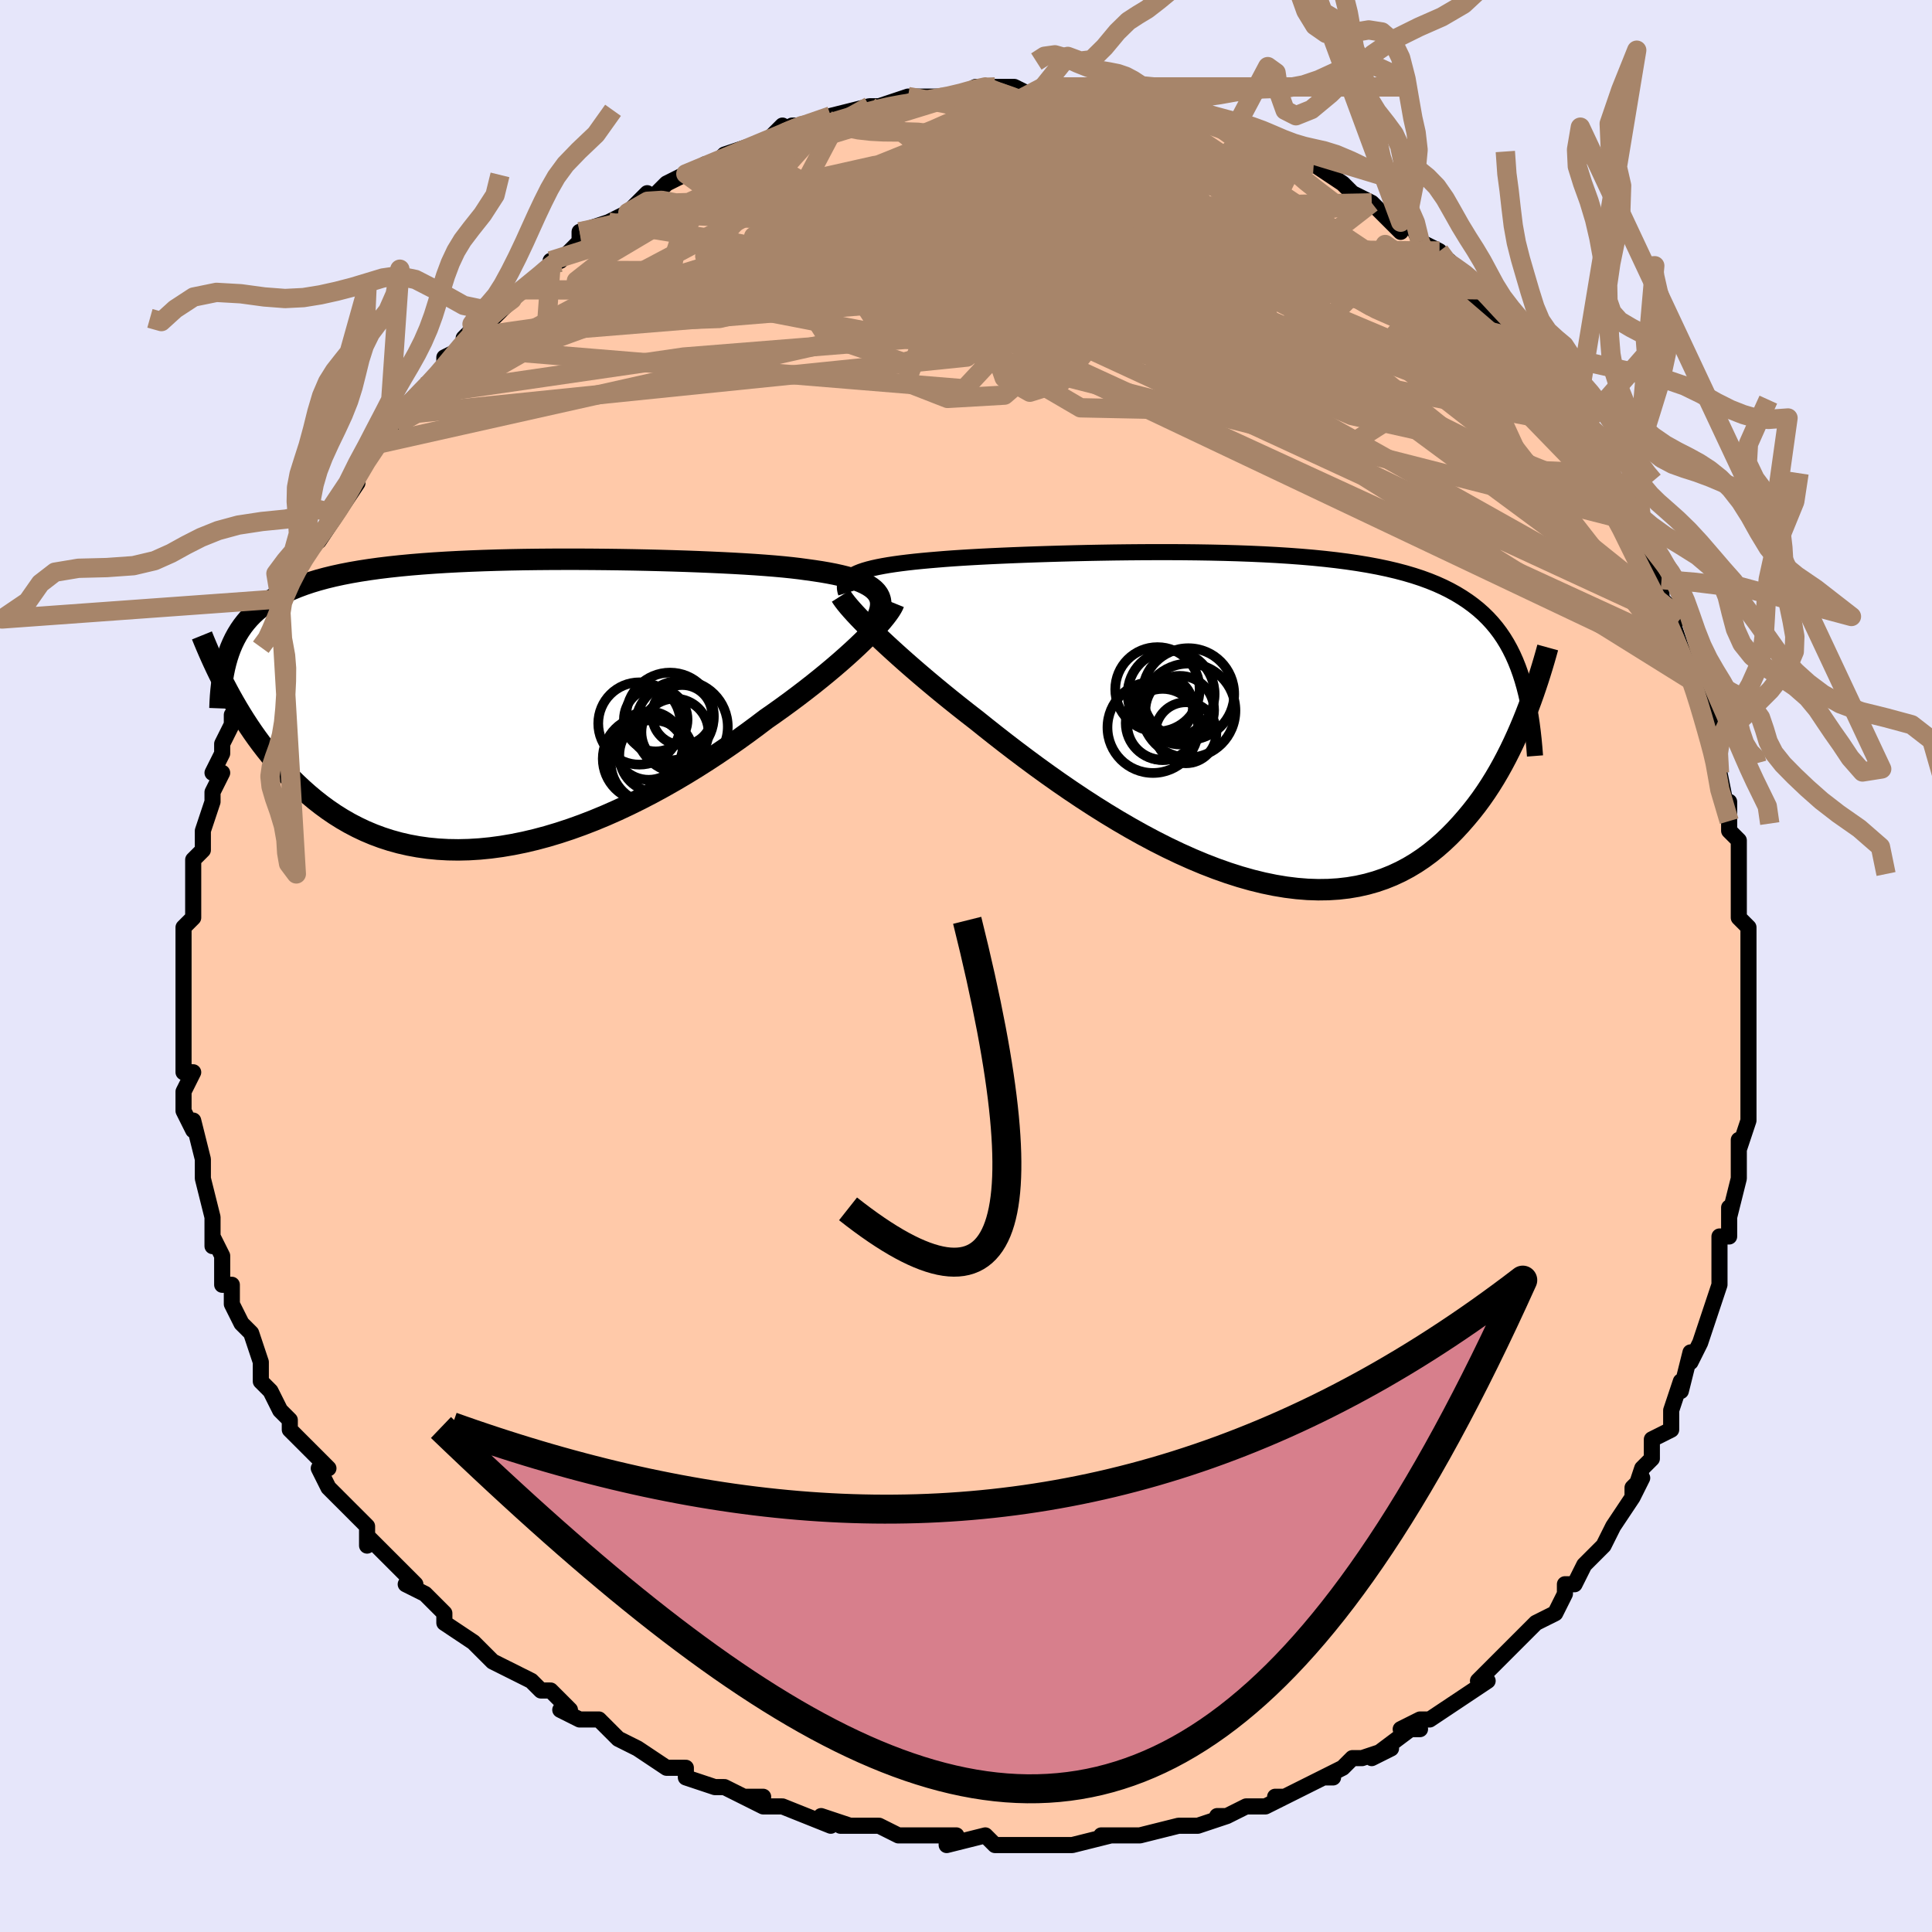 <svg viewBox="-100 -100 200 200" xmlns="http://www.w3.org/2000/svg" width="400" height="400" id="face-svg"><defs><clipPath id="leftEyeClipPath"><polyline points="39.105,-11.328,38.922,-11.58,38.691,-11.818,38.415,-12.042,38.092,-12.253,37.723,-12.453,37.309,-12.64,36.851,-12.817,36.348,-12.983,35.803,-13.14,35.215,-13.286,34.585,-13.425,33.915,-13.554,33.206,-13.676,32.458,-13.79,31.673,-13.898,30.948,-13.997,30.158,-14.09,29.305,-14.178,28.391,-14.261,27.418,-14.339,26.389,-14.413,25.307,-14.482,24.175,-14.547,22.997,-14.607,21.776,-14.663,20.516,-14.715,19.221,-14.763,17.895,-14.806,16.542,-14.844,15.166,-14.878,13.771,-14.907,12.361,-14.931,10.94,-14.949,9.513,-14.962,8.082,-14.97,6.653,-14.971,5.228,-14.966,3.811,-14.954,2.406,-14.936,1.016,-14.91,-0.356,-14.876,-1.707,-14.834,-3.034,-14.784,-4.335,-14.726,-5.608,-14.658,-6.849,-14.581,-8.058,-14.494,-9.232,-14.397,-10.37,-14.289,-11.471,-14.171,-12.534,-14.042,-13.557,-13.901,-14.541,-13.749,-15.484,-13.586,-16.388,-13.41,-17.251,-13.222,-18.074,-13.022,-18.858,-12.809,-19.604,-12.584,-20.313,-12.346,-20.985,-12.096,-21.622,-11.833,-22.227,-11.557,-22.8,-11.27,-23.345,-10.97,-23.86,-10.657,-24.346,-10.329,-24.802,-9.988,-25.23,-9.633,-25.63,-9.263,-26.003,-8.878,-26.349,-8.479,-26.671,-8.066,-26.968,-7.638,-27.241,-7.196,-27.491,-6.739,-27.719,-6.267,-27.926,-5.781,-28.112,-5.281,-28.242,-1.376,-27.912,-0.768,-27.568,-0.157,-27.21,0.457,-26.837,1.074,-26.45,1.692,-26.047,2.311,-25.629,2.928,-25.194,3.544,-24.742,4.156,-24.273,4.764,-23.787,5.367,-23.283,5.963,-22.76,6.55,-22.219,7.129,-21.659,7.701,-21.078,8.269,-20.477,8.831,-19.854,9.383,-19.208,9.924,-18.538,10.45,-17.844,10.959,-17.125,11.449,-16.38,11.917,-15.609,12.361,-14.812,12.778,-13.989,13.167,-13.139,13.525,-12.262,13.851,-11.36,14.143,-10.431,14.399,-9.477,14.618,-8.498,14.798,-7.495,14.939,-6.468,15.039,-5.419,15.098,-4.347,15.115,-3.256,15.089,-2.145,15.021,-1.016,14.91,0.129,14.756,1.289,14.559,2.463,14.321,3.648,14.041,4.843,13.721,6.045,13.361,7.254,12.963,8.466,12.528,9.68,12.058,10.894,11.554,12.105,11.019,13.31,10.454,14.509,9.862,15.698,9.245,16.875,8.605,18.038,7.945,19.185,7.268,20.313,6.576,21.42,5.873,22.503,5.161,23.562,4.443,24.593,3.723,25.594,3.002,26.565,2.285,27.503,1.574,28.374,0.966,29.224,0.358,30.053,-0.248,30.86,-0.852,31.644,-1.452,32.403,-2.046,33.137,-2.634,33.844,-3.213,34.523,-3.783,35.173,-4.341,35.794,-4.888,36.383,-5.42,36.94,-5.937,37.463,-6.437,37.953,-6.92"></polyline></clipPath><clipPath id="rightEyeClipPath"><polyline points="-40.972,-14.878,-40.672,-15.021,-40.333,-15.157,-39.953,-15.286,-39.532,-15.409,-39.072,-15.525,-38.572,-15.635,-38.033,-15.74,-37.455,-15.84,-36.838,-15.934,-36.184,-16.024,-35.493,-16.109,-34.766,-16.191,-34.003,-16.268,-33.206,-16.341,-32.376,-16.411,-31.602,-16.475,-30.767,-16.536,-29.873,-16.595,-28.922,-16.652,-27.916,-16.708,-26.857,-16.761,-25.748,-16.812,-24.592,-16.861,-23.393,-16.908,-22.154,-16.952,-20.879,-16.993,-19.571,-17.031,-18.234,-17.066,-16.873,-17.097,-15.49,-17.123,-14.091,-17.146,-12.678,-17.163,-11.255,-17.175,-9.828,-17.181,-8.398,-17.181,-6.97,-17.174,-5.548,-17.159,-4.135,-17.136,-2.734,-17.105,-1.348,-17.065,0.02,-17.015,1.366,-16.955,2.689,-16.884,3.985,-16.802,5.253,-16.708,6.491,-16.602,7.696,-16.482,8.867,-16.349,10.003,-16.202,11.102,-16.041,12.164,-15.865,13.187,-15.674,14.172,-15.467,15.117,-15.244,16.023,-15.005,16.89,-14.749,17.719,-14.477,18.509,-14.187,19.262,-13.881,19.979,-13.557,20.661,-13.216,21.31,-12.858,21.926,-12.483,22.513,-12.091,23.072,-11.682,23.603,-11.256,24.105,-10.81,24.579,-10.345,25.026,-9.86,25.447,-9.356,25.842,-8.832,26.212,-8.288,26.558,-7.724,26.88,-7.14,27.181,-6.537,27.459,-5.913,27.717,-5.27,27.954,-4.607,28.173,-3.925,28.499,-0.351,28.204,0.381,27.894,1.116,27.571,1.853,27.232,2.591,26.877,3.328,26.506,4.063,26.118,4.795,25.713,5.522,25.29,6.241,24.848,6.953,24.387,7.655,23.906,8.346,23.406,9.023,22.885,9.686,22.343,10.338,21.78,10.983,21.195,11.617,20.585,12.236,19.951,12.837,19.29,13.417,18.603,13.973,17.887,14.5,17.143,14.997,16.37,15.461,15.568,15.888,14.736,16.277,13.874,16.625,12.982,16.93,12.06,17.19,11.109,17.404,10.129,17.569,9.121,17.685,8.085,17.751,7.023,17.766,5.934,17.73,4.821,17.641,3.685,17.501,2.527,17.309,1.348,17.065,0.151,16.771,-1.064,16.427,-2.293,16.035,-3.535,15.596,-4.788,15.112,-6.05,14.584,-7.318,14.015,-8.59,13.408,-9.864,12.764,-11.136,12.086,-12.405,11.378,-13.668,10.643,-14.922,9.884,-16.165,9.104,-17.393,8.307,-18.605,7.496,-19.797,6.676,-20.968,5.849,-22.114,5.021,-23.233,4.194,-24.324,3.372,-25.383,2.56,-26.408,1.76,-27.398,0.976,-28.352,0.211,-29.256,-0.49,-30.14,-1.186,-31.001,-1.875,-31.839,-2.555,-32.652,-3.226,-33.44,-3.885,-34.202,-4.532,-34.936,-5.165,-35.642,-5.782,-36.318,-6.383,-36.964,-6.966,-37.579,-7.53,-38.162,-8.073,-38.711,-8.595,-39.227,-9.094"></polyline></clipPath><filter id="fuzzy"><feTurbulence id="turbulence" baseFrequency="0.05" numOctaves="3" type="noise" result="noise"></feTurbulence><feDisplacementMap in="SourceGraphic" in2="noise" scale="2"></feDisplacementMap></filter><linearGradient id="rainbowGradient" x1="0%" y1="0%" x2="100%" y2="0%"><stop offset="0%" style="stop-color: rgb(44, 34, 43);  stop-opacity: 1"></stop><stop offset="50%" style="stop-color: rgb(220, 208, 186);  stop-opacity: 1"></stop><stop offset="100%" style="stop-color: rgb(185, 55, 55);  stop-opacity: 1"></stop></linearGradient></defs><title>That&#39;s an ugly face</title><desc>CREATED BY XUAN TANG, MORE INFO AT TXSTC55.GITHUB.IO</desc><rect x="-100" y="-100" width="100%" height="100%" opacity="1" fill="rgb(230, 230, 250)"></rect><polyline id="faceContour" points="81,0,81,1,81,1,81,3,81,7,81,8,81,10,81,9,81,13,81,12,81,16,80,19,80,18,80,18,80,19,80,22,79,26,79,25,79,28,78,28,78,31,78,31,78,31,78,33,77,36,77,36,76,39,75,41,75,40,74,44,74,44,74,43,73,46,73,48,71,49,71,51,70,52,69,55,70,53,69,54,69,55,67,58,66,60,66,60,64,62,64,62,63,64,62,64,62,65,61,67,59,68,59,68,57,70,56,71,56,71,55,72,53,74,54,74,51,76,51,76,51,76,48,78,47,78,45,79,47,79,46,79,42,82,44,81,41,82,40,82,39,83,37,84,38,84,37,84,33,86,32,86,33,86,31,87,29,87,27,88,26,88,27,88,24,89,23,89,22,89,22,89,18,90,16,90,17,90,14,90,15,90,11,91,11,91,11,91,7,91,6,91,5,91,7,91,3,91,2,90,-2,91,-2,90,-1,90,-4,90,-7,90,-9,89,-9,89,-11,89,-13,89,-12,89,-15,88,-15,88,-14,89,-19,87,-19,87,-21,87,-23,86,-21,86,-23,86,-25,85,-26,85,-29,84,-29,83,-30,83,-31,83,-34,81,-36,80,-36,80,-36,80,-36,80,-38,78,-40,78,-42,77,-41,77,-43,75,-44,75,-45,74,-45,74,-49,72,-51,70,-50,71,-51,70,-54,68,-54,67,-54,67,-56,65,-56,65,-58,64,-57,64,-59,62,-60,61,-62,59,-62,60,-62,58,-63,57,-63,57,-65,55,-66,54,-67,52,-66,52,-69,49,-69,49,-69,49,-70,48,-70,47,-71,46,-72,44,-73,43,-73,42,-73,41,-74,38,-75,37,-76,35,-76,35,-76,33,-77,33,-77,32,-77,30,-78,28,-78,29,-78,26,-78,26,-78,26,-79,22,-79,22,-79,20,-79,20,-80,16,-80,17,-81,15,-81,13,-80,11,-80,11,-81,11,-81,9,-81,6,-81,5,-81,3,-81,3,-81,2,-81,-1,-81,-1,-81,-3,-81,-4,-80,-5,-80,-6,-80,-7,-80,-10,-80,-11,-79,-12,-79,-13,-79,-14,-78,-17,-78,-18,-77,-20,-78,-20,-77,-22,-77,-22,-77,-23,-76,-25,-76,-26,-75,-27,-75,-29,-73,-32,-74,-32,-73,-33,-72,-34,-72,-35,-72,-35,-70,-39,-71,-38,-70,-41,-70,-40,-68,-44,-67,-45,-67,-44,-65,-47,-66,-47,-65,-47,-63,-50,-64,-50,-63,-52,-61,-54,-60,-56,-59,-56,-59,-56,-59,-57,-57,-59,-56,-60,-56,-60,-54,-61,-54,-63,-52,-64,-52,-65,-51,-66,-52,-65,-49,-67,-47,-69,-49,-68,-48,-69,-46,-70,-43,-72,-43,-73,-43,-73,-42,-73,-39,-76,-40,-75,-40,-76,-37,-77,-35,-78,-33,-80,-35,-78,-32,-80,-32,-80,-31,-81,-29,-82,-28,-82,-27,-83,-26,-83,-25,-84,-25,-84,-22,-85,-21,-85,-20,-86,-19,-87,-20,-86,-18,-87,-17,-87,-14,-88,-13,-88,-14,-88,-10,-89,-10,-89,-9,-89,-6,-90,-6,-90,-5,-90,-3,-90,-2,-90,-1,-90,1,-91,2,-91,2,-91,3,-91,5,-91,7,-90,8,-91,8,-91,11,-91,12,-90,12,-90,14,-90,15,-90,17,-90,16,-90,17,-90,18,-90,19,-89,22,-88,21,-88,24,-88,23,-88,26,-87,28,-87,29,-86,30,-86,31,-85,31,-85,33,-84,35,-83,36,-83,35,-83,36,-83,39,-81,40,-80,42,-79,42,-79,42,-79,42,-79,45,-76,45,-77,46,-77,47,-75,49,-74,50,-72,50,-73,52,-71,53,-70,52,-70,54,-68,55,-67,57,-66,57,-65,58,-64,59,-63,60,-61,60,-62,60,-61,62,-59,62,-59,63,-56,64,-56,66,-53,66,-52,66,-51,68,-48,68,-48,68,-48,69,-47,69,-46,69,-46,71,-42,71,-42,72,-40,72,-38,74,-36,73,-36,74,-33,75,-31,76,-30,76,-29,76,-29,77,-26,77,-25,77,-23,78,-23,78,-20,78,-21,78,-20,79,-15,79,-17,79,-14,80,-13,80,-11,80,-8,80,-6,80,-5,81,-4,81,-4,81,-1,81,0,81,1" fill="#ffc9a9" stroke="black" stroke-width="1.667" stroke-linejoin="round" filter="url(#fuzzy)"></polyline><g transform="translate(29.433 -25.662)"><polyline id="rightCountour" points="-40.972,-14.878,-40.672,-15.021,-40.333,-15.157,-39.953,-15.286,-39.532,-15.409,-39.072,-15.525,-38.572,-15.635,-38.033,-15.74,-37.455,-15.84,-36.838,-15.934,-36.184,-16.024,-35.493,-16.109,-34.766,-16.191,-34.003,-16.268,-33.206,-16.341,-32.376,-16.411,-31.602,-16.475,-30.767,-16.536,-29.873,-16.595,-28.922,-16.652,-27.916,-16.708,-26.857,-16.761,-25.748,-16.812,-24.592,-16.861,-23.393,-16.908,-22.154,-16.952,-20.879,-16.993,-19.571,-17.031,-18.234,-17.066,-16.873,-17.097,-15.49,-17.123,-14.091,-17.146,-12.678,-17.163,-11.255,-17.175,-9.828,-17.181,-8.398,-17.181,-6.97,-17.174,-5.548,-17.159,-4.135,-17.136,-2.734,-17.105,-1.348,-17.065,0.02,-17.015,1.366,-16.955,2.689,-16.884,3.985,-16.802,5.253,-16.708,6.491,-16.602,7.696,-16.482,8.867,-16.349,10.003,-16.202,11.102,-16.041,12.164,-15.865,13.187,-15.674,14.172,-15.467,15.117,-15.244,16.023,-15.005,16.89,-14.749,17.719,-14.477,18.509,-14.187,19.262,-13.881,19.979,-13.557,20.661,-13.216,21.31,-12.858,21.926,-12.483,22.513,-12.091,23.072,-11.682,23.603,-11.256,24.105,-10.81,24.579,-10.345,25.026,-9.86,25.447,-9.356,25.842,-8.832,26.212,-8.288,26.558,-7.724,26.88,-7.14,27.181,-6.537,27.459,-5.913,27.717,-5.27,27.954,-4.607,28.173,-3.925,28.499,-0.351,28.204,0.381,27.894,1.116,27.571,1.853,27.232,2.591,26.877,3.328,26.506,4.063,26.118,4.795,25.713,5.522,25.29,6.241,24.848,6.953,24.387,7.655,23.906,8.346,23.406,9.023,22.885,9.686,22.343,10.338,21.78,10.983,21.195,11.617,20.585,12.236,19.951,12.837,19.29,13.417,18.603,13.973,17.887,14.5,17.143,14.997,16.37,15.461,15.568,15.888,14.736,16.277,13.874,16.625,12.982,16.93,12.06,17.19,11.109,17.404,10.129,17.569,9.121,17.685,8.085,17.751,7.023,17.766,5.934,17.73,4.821,17.641,3.685,17.501,2.527,17.309,1.348,17.065,0.151,16.771,-1.064,16.427,-2.293,16.035,-3.535,15.596,-4.788,15.112,-6.05,14.584,-7.318,14.015,-8.59,13.408,-9.864,12.764,-11.136,12.086,-12.405,11.378,-13.668,10.643,-14.922,9.884,-16.165,9.104,-17.393,8.307,-18.605,7.496,-19.797,6.676,-20.968,5.849,-22.114,5.021,-23.233,4.194,-24.324,3.372,-25.383,2.56,-26.408,1.76,-27.398,0.976,-28.352,0.211,-29.256,-0.49,-30.14,-1.186,-31.001,-1.875,-31.839,-2.555,-32.652,-3.226,-33.44,-3.885,-34.202,-4.532,-34.936,-5.165,-35.642,-5.782,-36.318,-6.383,-36.964,-6.966,-37.579,-7.53,-38.162,-8.073,-38.711,-8.595,-39.227,-9.094" fill="white" stroke="white" stroke-width="0" stroke-linejoin="round" filter="url(#fuzzy)"></polyline></g><g transform="translate(-48.204 -27.136)"><polyline id="leftCountour" points="39.105,-11.328,38.922,-11.58,38.691,-11.818,38.415,-12.042,38.092,-12.253,37.723,-12.453,37.309,-12.64,36.851,-12.817,36.348,-12.983,35.803,-13.14,35.215,-13.286,34.585,-13.425,33.915,-13.554,33.206,-13.676,32.458,-13.79,31.673,-13.898,30.948,-13.997,30.158,-14.09,29.305,-14.178,28.391,-14.261,27.418,-14.339,26.389,-14.413,25.307,-14.482,24.175,-14.547,22.997,-14.607,21.776,-14.663,20.516,-14.715,19.221,-14.763,17.895,-14.806,16.542,-14.844,15.166,-14.878,13.771,-14.907,12.361,-14.931,10.94,-14.949,9.513,-14.962,8.082,-14.97,6.653,-14.971,5.228,-14.966,3.811,-14.954,2.406,-14.936,1.016,-14.91,-0.356,-14.876,-1.707,-14.834,-3.034,-14.784,-4.335,-14.726,-5.608,-14.658,-6.849,-14.581,-8.058,-14.494,-9.232,-14.397,-10.37,-14.289,-11.471,-14.171,-12.534,-14.042,-13.557,-13.901,-14.541,-13.749,-15.484,-13.586,-16.388,-13.41,-17.251,-13.222,-18.074,-13.022,-18.858,-12.809,-19.604,-12.584,-20.313,-12.346,-20.985,-12.096,-21.622,-11.833,-22.227,-11.557,-22.8,-11.27,-23.345,-10.97,-23.86,-10.657,-24.346,-10.329,-24.802,-9.988,-25.23,-9.633,-25.63,-9.263,-26.003,-8.878,-26.349,-8.479,-26.671,-8.066,-26.968,-7.638,-27.241,-7.196,-27.491,-6.739,-27.719,-6.267,-27.926,-5.781,-28.112,-5.281,-28.242,-1.376,-27.912,-0.768,-27.568,-0.157,-27.21,0.457,-26.837,1.074,-26.45,1.692,-26.047,2.311,-25.629,2.928,-25.194,3.544,-24.742,4.156,-24.273,4.764,-23.787,5.367,-23.283,5.963,-22.76,6.55,-22.219,7.129,-21.659,7.701,-21.078,8.269,-20.477,8.831,-19.854,9.383,-19.208,9.924,-18.538,10.45,-17.844,10.959,-17.125,11.449,-16.38,11.917,-15.609,12.361,-14.812,12.778,-13.989,13.167,-13.139,13.525,-12.262,13.851,-11.36,14.143,-10.431,14.399,-9.477,14.618,-8.498,14.798,-7.495,14.939,-6.468,15.039,-5.419,15.098,-4.347,15.115,-3.256,15.089,-2.145,15.021,-1.016,14.91,0.129,14.756,1.289,14.559,2.463,14.321,3.648,14.041,4.843,13.721,6.045,13.361,7.254,12.963,8.466,12.528,9.68,12.058,10.894,11.554,12.105,11.019,13.31,10.454,14.509,9.862,15.698,9.245,16.875,8.605,18.038,7.945,19.185,7.268,20.313,6.576,21.42,5.873,22.503,5.161,23.562,4.443,24.593,3.723,25.594,3.002,26.565,2.285,27.503,1.574,28.374,0.966,29.224,0.358,30.053,-0.248,30.86,-0.852,31.644,-1.452,32.403,-2.046,33.137,-2.634,33.844,-3.213,34.523,-3.783,35.173,-4.341,35.794,-4.888,36.383,-5.42,36.94,-5.937,37.463,-6.437,37.953,-6.92" fill="white" stroke="white" stroke-width="0" stroke-linejoin="round" filter="url(#fuzzy)"></polyline></g><g transform="translate(29.433 -25.662)"><polyline id="rightUpper" points="-41.849,-12.941,-41.923,-13.183,-41.964,-13.413,-41.971,-13.631,-41.942,-13.839,-41.876,-14.035,-41.773,-14.222,-41.632,-14.399,-41.451,-14.567,-41.232,-14.726,-40.972,-14.878,-40.672,-15.021,-40.333,-15.157,-39.953,-15.286,-39.532,-15.409,-39.072,-15.525,-38.572,-15.635,-38.033,-15.74,-37.455,-15.84,-36.838,-15.934,-36.184,-16.024,-35.493,-16.109,-34.766,-16.191,-34.003,-16.268,-33.206,-16.341,-32.376,-16.411,-31.602,-16.475,-30.767,-16.536,-29.873,-16.595,-28.922,-16.652,-27.916,-16.708,-26.857,-16.761,-25.748,-16.812,-24.592,-16.861,-23.393,-16.908,-22.154,-16.952,-20.879,-16.993,-19.571,-17.031,-18.234,-17.066,-16.873,-17.097,-15.49,-17.123,-14.091,-17.146,-12.678,-17.163,-11.255,-17.175,-9.828,-17.181,-8.398,-17.181,-6.97,-17.174,-5.548,-17.159,-4.135,-17.136,-2.734,-17.105,-1.348,-17.065,0.02,-17.015,1.366,-16.955,2.689,-16.884,3.985,-16.802,5.253,-16.708,6.491,-16.602,7.696,-16.482,8.867,-16.349,10.003,-16.202,11.102,-16.041,12.164,-15.865,13.187,-15.674,14.172,-15.467,15.117,-15.244,16.023,-15.005,16.89,-14.749,17.719,-14.477,18.509,-14.187,19.262,-13.881,19.979,-13.557,20.661,-13.216,21.31,-12.858,21.926,-12.483,22.513,-12.091,23.072,-11.682,23.603,-11.256,24.105,-10.81,24.579,-10.345,25.026,-9.86,25.447,-9.356,25.842,-8.832,26.212,-8.288,26.558,-7.724,26.88,-7.14,27.181,-6.537,27.459,-5.913,27.717,-5.27,27.954,-4.607,28.173,-3.925,28.373,-3.223,28.556,-2.502,28.722,-1.762,28.872,-1.004,29.006,-0.227,29.126,0.568,29.231,1.38,29.324,2.21,29.403,3.057,29.47,3.919" fill="none" stroke="black" stroke-width="1.667" stroke-linejoin="round" filter="url(#fuzzy)"></polyline><polyline id="rightLower" points="-42.38,-12.646,-42.237,-12.42,-42.055,-12.164,-41.834,-11.878,-41.574,-11.562,-41.275,-11.218,-40.939,-10.846,-40.565,-10.447,-40.155,-10.021,-39.709,-9.57,-39.227,-9.094,-38.711,-8.595,-38.162,-8.073,-37.579,-7.53,-36.964,-6.966,-36.318,-6.383,-35.642,-5.782,-34.936,-5.165,-34.202,-4.532,-33.44,-3.885,-32.652,-3.226,-31.839,-2.555,-31.001,-1.875,-30.14,-1.186,-29.256,-0.49,-28.352,0.211,-27.398,0.976,-26.408,1.76,-25.383,2.56,-24.324,3.372,-23.233,4.194,-22.114,5.021,-20.968,5.849,-19.797,6.676,-18.605,7.496,-17.393,8.307,-16.165,9.104,-14.922,9.884,-13.668,10.643,-12.405,11.378,-11.136,12.086,-9.864,12.764,-8.59,13.408,-7.318,14.015,-6.05,14.584,-4.788,15.112,-3.535,15.596,-2.293,16.035,-1.064,16.427,0.151,16.771,1.348,17.065,2.527,17.309,3.685,17.501,4.821,17.641,5.934,17.73,7.023,17.766,8.085,17.751,9.121,17.685,10.129,17.569,11.109,17.404,12.06,17.19,12.982,16.93,13.874,16.625,14.736,16.277,15.568,15.888,16.37,15.461,17.143,14.997,17.887,14.5,18.603,13.973,19.29,13.417,19.951,12.837,20.585,12.236,21.195,11.617,21.78,10.983,22.343,10.338,22.885,9.686,23.406,9.023,23.906,8.346,24.387,7.655,24.848,6.953,25.29,6.241,25.713,5.522,26.118,4.795,26.506,4.063,26.877,3.328,27.232,2.591,27.571,1.853,27.894,1.116,28.204,0.381,28.499,-0.351,28.78,-1.079,29.049,-1.802,29.305,-2.519,29.549,-3.229,29.782,-3.931,30.003,-4.625,30.214,-5.31,30.415,-5.987,30.606,-6.654,30.788,-7.313" fill="none" stroke="black" stroke-width="2.222" stroke-linejoin="round" filter="url(#fuzzy)"></polyline><!--[--><circle r="3.159" cx="-6.673" cy="1.519" stroke="black" fill="none" stroke-width="1" filter="url(#fuzzy)" clip-path="url(#rightEyeClipPath)"></circle><circle r="4.744" cx="-6.413" cy="-2.491" stroke="black" fill="none" stroke-width="1" filter="url(#fuzzy)" clip-path="url(#rightEyeClipPath)"></circle><circle r="4.368" cx="-9.614" cy="-2.978" stroke="black" fill="none" stroke-width="1" filter="url(#fuzzy)" clip-path="url(#rightEyeClipPath)"></circle><circle r="4.712" cx="-10.076" cy="0.968" stroke="black" fill="none" stroke-width="1" filter="url(#fuzzy)" clip-path="url(#rightEyeClipPath)"></circle><circle r="3.828" cx="-9.069" cy="0.522" stroke="black" fill="none" stroke-width="1" filter="url(#fuzzy)" clip-path="url(#rightEyeClipPath)"></circle><circle r="4.863" cx="-6.404" cy="-0.78" stroke="black" fill="none" stroke-width="1" filter="url(#fuzzy)" clip-path="url(#rightEyeClipPath)"></circle><circle r="3.554" cx="-7.303" cy="-0.821" stroke="black" fill="none" stroke-width="1" filter="url(#fuzzy)" clip-path="url(#rightEyeClipPath)"></circle><circle r="3.672" cx="-9.081" cy="0.645" stroke="black" fill="none" stroke-width="1" filter="url(#fuzzy)" clip-path="url(#rightEyeClipPath)"></circle><circle r="3.061" cx="-8.996" cy="-1.233" stroke="black" fill="none" stroke-width="1" filter="url(#fuzzy)" clip-path="url(#rightEyeClipPath)"></circle><circle r="4.502" cx="-8.198" cy="-2.491" stroke="black" fill="none" stroke-width="1" filter="url(#fuzzy)" clip-path="url(#rightEyeClipPath)"></circle><!--]--></g><g transform="translate(-48.204 -27.136)"><polyline id="leftUpper" points="38.418,-7.863,38.686,-8.299,38.911,-8.713,39.094,-9.106,39.232,-9.478,39.326,-9.831,39.374,-10.165,39.377,-10.481,39.333,-10.779,39.242,-11.062,39.105,-11.328,38.922,-11.58,38.691,-11.818,38.415,-12.042,38.092,-12.253,37.723,-12.453,37.309,-12.64,36.851,-12.817,36.348,-12.983,35.803,-13.14,35.215,-13.286,34.585,-13.425,33.915,-13.554,33.206,-13.676,32.458,-13.79,31.673,-13.898,30.948,-13.997,30.158,-14.09,29.305,-14.178,28.391,-14.261,27.418,-14.339,26.389,-14.413,25.307,-14.482,24.175,-14.547,22.997,-14.607,21.776,-14.663,20.516,-14.715,19.221,-14.763,17.895,-14.806,16.542,-14.844,15.166,-14.878,13.771,-14.907,12.361,-14.931,10.94,-14.949,9.513,-14.962,8.082,-14.97,6.653,-14.971,5.228,-14.966,3.811,-14.954,2.406,-14.936,1.016,-14.91,-0.356,-14.876,-1.707,-14.834,-3.034,-14.784,-4.335,-14.726,-5.608,-14.658,-6.849,-14.581,-8.058,-14.494,-9.232,-14.397,-10.37,-14.289,-11.471,-14.171,-12.534,-14.042,-13.557,-13.901,-14.541,-13.749,-15.484,-13.586,-16.388,-13.41,-17.251,-13.222,-18.074,-13.022,-18.858,-12.809,-19.604,-12.584,-20.313,-12.346,-20.985,-12.096,-21.622,-11.833,-22.227,-11.557,-22.8,-11.27,-23.345,-10.97,-23.86,-10.657,-24.346,-10.329,-24.802,-9.988,-25.23,-9.633,-25.63,-9.263,-26.003,-8.878,-26.349,-8.479,-26.671,-8.066,-26.968,-7.638,-27.241,-7.196,-27.491,-6.739,-27.719,-6.267,-27.926,-5.781,-28.112,-5.281,-28.279,-4.767,-28.427,-4.239,-28.558,-3.696,-28.671,-3.141,-28.767,-2.572,-28.848,-1.989,-28.913,-1.394,-28.964,-0.786,-29.001,-0.166,-29.025,0.466" fill="none" stroke="black" stroke-width="2.222" stroke-linejoin="round" filter="url(#fuzzy)"></polyline><polyline id="leftLower" points="40.738,-10.439,40.647,-10.214,40.511,-9.958,40.332,-9.671,40.111,-9.355,39.849,-9.01,39.547,-8.64,39.205,-8.244,38.825,-7.824,38.407,-7.382,37.953,-6.92,37.463,-6.437,36.94,-5.937,36.383,-5.42,35.794,-4.888,35.173,-4.341,34.523,-3.783,33.844,-3.213,33.137,-2.634,32.403,-2.046,31.644,-1.452,30.86,-0.852,30.053,-0.248,29.224,0.358,28.374,0.966,27.503,1.574,26.565,2.285,25.594,3.002,24.593,3.723,23.562,4.443,22.503,5.161,21.42,5.873,20.313,6.576,19.185,7.268,18.038,7.945,16.875,8.605,15.698,9.245,14.509,9.862,13.31,10.454,12.105,11.019,10.894,11.554,9.68,12.058,8.466,12.528,7.254,12.963,6.045,13.361,4.843,13.721,3.648,14.041,2.463,14.321,1.289,14.559,0.129,14.756,-1.016,14.91,-2.145,15.021,-3.256,15.089,-4.347,15.115,-5.419,15.098,-6.468,15.039,-7.495,14.939,-8.498,14.798,-9.477,14.618,-10.431,14.399,-11.36,14.143,-12.262,13.851,-13.139,13.525,-13.989,13.167,-14.812,12.778,-15.609,12.361,-16.38,11.917,-17.125,11.449,-17.844,10.959,-18.538,10.45,-19.208,9.924,-19.854,9.383,-20.477,8.831,-21.078,8.269,-21.659,7.701,-22.219,7.129,-22.76,6.55,-23.283,5.963,-23.787,5.367,-24.273,4.764,-24.742,4.156,-25.194,3.544,-25.629,2.928,-26.047,2.311,-26.45,1.692,-26.837,1.074,-27.21,0.457,-27.568,-0.157,-27.912,-0.768,-28.242,-1.376,-28.56,-1.978,-28.864,-2.574,-29.156,-3.165,-29.437,-3.748,-29.706,-4.324,-29.964,-4.893,-30.211,-5.453,-30.448,-6.006,-30.675,-6.549,-30.892,-7.085" fill="none" stroke="black" stroke-width="2.222" stroke-linejoin="round" filter="url(#fuzzy)"></polyline><!--[--><circle r="4.539" cx="17.563" cy="1.303" stroke="black" fill="none" stroke-width="1" filter="url(#fuzzy)" clip-path="url(#leftEyeClipPath)"></circle><circle r="3.11" cx="18.82" cy="1.159" stroke="black" fill="none" stroke-width="1" filter="url(#fuzzy)" clip-path="url(#leftEyeClipPath)"></circle><circle r="4.259" cx="14.394" cy="2.03" stroke="black" fill="none" stroke-width="1" filter="url(#fuzzy)" clip-path="url(#leftEyeClipPath)"></circle><circle r="3.473" cx="18.075" cy="2.928" stroke="black" fill="none" stroke-width="1" filter="url(#fuzzy)" clip-path="url(#leftEyeClipPath)"></circle><circle r="4.388" cx="14.989" cy="5.679" stroke="black" fill="none" stroke-width="1" filter="url(#fuzzy)" clip-path="url(#leftEyeClipPath)"></circle><circle r="4.786" cx="18.758" cy="2.374" stroke="black" fill="none" stroke-width="1" filter="url(#fuzzy)" clip-path="url(#leftEyeClipPath)"></circle><circle r="3.293" cx="16.085" cy="1.628" stroke="black" fill="none" stroke-width="1" filter="url(#fuzzy)" clip-path="url(#leftEyeClipPath)"></circle><circle r="4.315" cx="15.73" cy="6" stroke="black" fill="none" stroke-width="1" filter="url(#fuzzy)" clip-path="url(#leftEyeClipPath)"></circle><circle r="3.54" cx="15.353" cy="4.319" stroke="black" fill="none" stroke-width="1" filter="url(#fuzzy)" clip-path="url(#leftEyeClipPath)"></circle><circle r="3.83" cx="16.142" cy="5.308" stroke="black" fill="none" stroke-width="1" filter="url(#fuzzy)" clip-path="url(#leftEyeClipPath)"></circle><!--]--></g><g id="hairs"><!--[--><polyline points="-1,-90,3.999,-88.395,0.248,-84.366,-5.257,-80.416,-8.378,-78.481,-6.075,-78.211,0.594,-78.288,6.978,-77.961,7.82,-77.13,0.55,-75.645,-12.883,-73.258,-26.284,-70.655,-31.217,-70.105,-20.171,-73.41,9.908,-76.547,57,-65" fill="none" stroke="rgb(167, 133, 106)" stroke-width="2" stroke-linejoin="round" filter="url(#fuzzy)"></polyline><polyline points="69,-46,11.816,-71.03,-2.996,-80.413,-1.011,-82.243,7.806,-80.469,18.42,-77.241,27.168,-73.902,31.433,-71.439,30.327,-70.361,25.045,-70.458,18.143,-70.979,12.075,-71.252,8.011,-71.272,5.7,-71.711,4.294,-73.229,3.373,-75.646,3.493,-77.754,6.068,-78.19,12.472,-76.849,22.186,-75.633,31.032,-77.224,33.281,-81.766,26,-87" fill="none" stroke="rgb(167, 133, 106)" stroke-width="2" stroke-linejoin="round" filter="url(#fuzzy)"></polyline><polyline points="36,-83,21.956,-84.008,5.517,-85.694,-1.657,-86.52,-0.766,-85.153,4.692,-80.927,11.899,-74.493,19.515,-67.576,27.051,-62.089,33.524,-59.377,36.78,-59.972,34.334,-63.626,25.248,-69.288,11.761,-75.089,-0.506,-78.762,-4.065,-78.683,7.297,-75.065,32.003,-71.238,42,-79" fill="none" stroke="rgb(167, 133, 106)" stroke-width="2" stroke-linejoin="round" filter="url(#fuzzy)"></polyline><polyline points="-56,-60,-20.41,-78.84,-1.112,-83.249,10.879,-81.147,14.556,-76.888,10.232,-72.175,1.808,-67.602,-5.014,-63.55,-6.201,-60.428,-1.91,-58.756,3.985,-59.097,6.963,-61.661,4.967,-65.835,-0.884,-70.252,-7.972,-73.642,-13.841,-75.737,-15.707,-76.926,-8.481,-76.09,16.769,-67.562,73,-36" fill="none" stroke="rgb(167, 133, 106)" stroke-width="2" stroke-linejoin="round" filter="url(#fuzzy)"></polyline><polyline points="73,-36,10.138,-65.055,-9.918,-69.609,-7.016,-67.063,3.256,-65.334,12.19,-66.343,16.652,-69.342,16.898,-72.941,15.003,-76.076,13.329,-78.334,13.152,-79.816,14.352,-80.681,16.452,-80.701,19.904,-79.153,25.875,-75.331,33.971,-69.487,40.014,-63.424,38.384,-59.356,34.513,-54.848,76,-29" fill="none" stroke="rgb(167, 133, 106)" stroke-width="2" stroke-linejoin="round" filter="url(#fuzzy)"></polyline><polyline points="33,-84,-3.818,-82.459,-16.31,-81.475,-20.573,-78.997,-17.254,-76.191,-8.788,-73.623,0.436,-71.615,6.948,-70.488,9.761,-70.206,10.345,-70.239,11.306,-70.103,14.334,-70.065,18.66,-71.155,21.33,-74.22,19.328,-78.766,11.844,-82.765,0.996,-83.796,-8.142,-80.617,-3.63,-74.605,49,-74" fill="none" stroke="rgb(167, 133, 106)" stroke-width="2" stroke-linejoin="round" filter="url(#fuzzy)"></polyline><polyline points="63,-56,59.678,-59.216,56.254,-59.946,47.676,-63.228,35.164,-68.516,23.56,-73.945,17.888,-77.413,20.053,-77.82,28.098,-75.603,37.896,-72.286,45.675,-69.478,49.702,-68.002,50.44,-67.713,49.569,-67.977,48.768,-68.301,48.231,-68.944,43.185,-72.84,19,-89" fill="none" stroke="rgb(167, 133, 106)" stroke-width="2" stroke-linejoin="round" filter="url(#fuzzy)"></polyline><polyline points="-37,-77,-24.46,-74.981,-9.224,-71.959,0.922,-69.26,5.829,-68.392,4.718,-68.672,-0.412,-69.477,-5.163,-71.124,-5.788,-74.018,-1.422,-77.755,6.121,-81.214,14.066,-83.392,19.959,-84.107,21.599,-83.942,16.397,-83.516,1.752,-82.621,-21.778,-79.724,-43,-73" fill="none" stroke="rgb(167, 133, 106)" stroke-width="2" stroke-linejoin="round" filter="url(#fuzzy)"></polyline><polyline points="24,-88,6.352,-80.916,6.915,-71.662,18.172,-65.998,26.241,-62.606,28.324,-60.428,27.047,-59.358,24.812,-59.747,22.493,-61.881,20.206,-65.57,18.064,-70.011,16.508,-74.017,16.295,-76.501,17.998,-76.991,21.044,-75.918,23.166,-74.423,21.618,-73.574,16.425,-73.295,13.557,-71.811,23.387,-66.342,49.458,-55.455,68,-48" fill="none" stroke="rgb(167, 133, 106)" stroke-width="2" stroke-linejoin="round" filter="url(#fuzzy)"></polyline><polyline points="-10,-89,6.881,-75.63,10.77,-68.598,23.301,-64.597,34.052,-62.505,35.888,-63.241,29.338,-66.654,18.866,-71.084,8.932,-74.666,2.161,-76.434,-0.788,-76.372,-0.725,-74.77,0.613,-71.797,1.155,-67.802,-0.901,-63.986,-6.493,-62.495,-14.442,-65.198,-18.557,-71.639,-5.181,-78.071,42,-79" fill="none" stroke="rgb(167, 133, 106)" stroke-width="2" stroke-linejoin="round" filter="url(#fuzzy)"></polyline><polyline points="2,-91,28.722,-80.665,34.802,-77.313,34.828,-75.863,33.766,-72.839,30.576,-68.925,24.752,-65.82,17.413,-64.278,10.036,-64.056,4.03,-64.554,1.051,-65.206,2.62,-65.594,8.817,-65.555,17.321,-65.337,24.037,-65.577,25.169,-66.914,19.268,-69.429,8.004,-72.269,-4.006,-73.702,-8.479,-71.533,9.735,-62.56,74,-33" fill="none" stroke="rgb(167, 133, 106)" stroke-width="2" stroke-linejoin="round" filter="url(#fuzzy)"></polyline><polyline points="53,-70,25.86,-70.305,2.652,-69.568,-7.816,-71.122,-8.663,-73.926,-2.84,-76.88,5.88,-79.259,14.123,-80.643,20.231,-80.771,24.055,-79.564,25.939,-77.268,26.108,-74.524,24.797,-72.216,22.621,-71.154,20.627,-71.711,19.905,-73.569,21.082,-75.713,24.146,-76.769,28.789,-75.655,34.878,-72.308,41.907,-68.282,46.558,-66.86,40.183,-72.222,8,-91" fill="none" stroke="rgb(167, 133, 106)" stroke-width="2" stroke-linejoin="round" filter="url(#fuzzy)"></polyline><polyline points="-52,-64,-0.174,-59.748,5.769,-66.13,7.886,-71.989,7.501,-75.15,5.126,-75.908,3.86,-74.885,5.641,-73.009,9.5,-71.524,12.571,-71.482,12.432,-73.169,9.094,-75.981,5.237,-78.778,4.348,-80.339,7.917,-79.624,14.036,-76.015,19.506,-69.824,25.399,-62.94,39.61,-59.674,50,-72" fill="none" stroke="rgb(167, 133, 106)" stroke-width="2" stroke-linejoin="round" filter="url(#fuzzy)"></polyline><polyline points="47,-75,57.023,-53.167,39.932,-56.985,21.048,-65.158,13.954,-69.704,17.903,-69.477,26.142,-66.402,32.841,-63.122,35.621,-61.457,34.826,-61.876,31.803,-63.807,27.704,-66.338,23.132,-68.841,18.23,-71.226,12.926,-73.715,7.288,-76.316,1.917,-78.419,-1.96,-78.947,-3.233,-77.11,-2.611,-73.338,-4.199,-69.69,-13.601,-69.072,-27.041,-73.479,-14,-88" fill="none" stroke="rgb(167, 133, 106)" stroke-width="2" stroke-linejoin="round" filter="url(#fuzzy)"></polyline><polyline points="75,-31,8.259,-62.656,-9.733,-72.44,-5.417,-75.16,5.313,-77.039,14.37,-78.662,19.857,-79.028,22.155,-77.876,21.278,-76.075,16.911,-74.754,9.888,-74.299,3.079,-74.143,0.473,-73.594,4.596,-72.9,13.581,-73.392,20.204,-76.11,15.085,-79.492,-7.949,-77.606,-56,-60" fill="none" stroke="rgb(167, 133, 106)" stroke-width="2" stroke-linejoin="round" filter="url(#fuzzy)"></polyline><polyline points="73,-36,25.633,-58.757,24.486,-66.286,18.98,-70.243,6.292,-72.298,-4.942,-72.69,-8.812,-72.017,-5.125,-70.855,2.778,-69.424,11.344,-67.672,18.783,-65.518,25.041,-63.048,30.515,-60.598,34.816,-58.722,36.473,-58.017,33.688,-58.876,25.543,-61.3,12.923,-64.928,-1.287,-69.24,-12.929,-73.664,-18.595,-77.405,-18.527,-79.466,-15.011,-80.539,11,-91" fill="none" stroke="rgb(167, 133, 106)" stroke-width="2" stroke-linejoin="round" filter="url(#fuzzy)"></polyline><polyline points="8,-91,5.933,-86.529,22.511,-77.184,35.495,-69.822,36.011,-68.42,25.395,-71.111,9.513,-74.167,-5.257,-75.325,-14.131,-74.513,-15.126,-72.787,-9.403,-71.037,0.107,-69.428,11.59,-67.536,25.791,-64.883,42.329,-62.234,53.972,-63.072,57,-65" fill="none" stroke="rgb(167, 133, 106)" stroke-width="2" stroke-linejoin="round" filter="url(#fuzzy)"></polyline><polyline points="-10,-89,-26.212,-79.965,-31.367,-76.96,-36.689,-73.801,-40.329,-70.929,-39.983,-69.37,-35.462,-69.543,-28.593,-71.079,-21.82,-73.203,-16.823,-75.246,-14.117,-76.881,-13.403,-78.053,-13.939,-78.806,-14.606,-79.208,-14.002,-79.339,-10.952,-79.245,-5.408,-78.906,0.633,-78.365,2.69,-78.002,-4.812,-78.403,-21.725,-79.424,-27,-83" fill="none" stroke="rgb(167, 133, 106)" stroke-width="2" stroke-linejoin="round" filter="url(#fuzzy)"></polyline><polyline points="57,-65,39.755,-54.001,19.667,-62.12,17.419,-70.385,24.439,-73.683,32.434,-73.46,37.217,-72.553,37.751,-72.49,34.703,-73.093,29.312,-73.368,22.827,-72.54,16.352,-70.6,10.762,-68.258,6.529,-66.495,3.58,-65.997,1.389,-66.79,-0.549,-68.26,-2.077,-69.486,-2.272,-69.721,-0.879,-69.011,-0.719,-68.934,-6.831,-72.505,-16.793,-80.803,-13,-88" fill="none" stroke="rgb(167, 133, 106)" stroke-width="2" stroke-linejoin="round" filter="url(#fuzzy)"></polyline><polyline points="69,-46,51.616,-63.917,46.033,-69.273,38.604,-75.001,30.226,-80.289,22.727,-83.81,16.397,-85.46,10.983,-85.667,6.94,-84.766,5.515,-82.882,7.734,-80.155,13.205,-76.954,19.692,-73.891,23.927,-71.639,23.313,-70.709,17.533,-71.302,8.843,-73.238,0.394,-75.9,-6.466,-78.206,-13.097,-78.798,-19.349,-76.828,-14.287,-74.274,35,-83" fill="none" stroke="rgb(167, 133, 106)" stroke-width="2" stroke-linejoin="round" filter="url(#fuzzy)"></polyline><polyline points="29,-86,25.595,-82.703,17.963,-74.22,13.905,-67.304,12.85,-64.9,12.9,-65.949,15.032,-68.137,19.535,-69.795,23.379,-70.459,22.033,-70.651,13.502,-71.333,0.738,-73.289,-9.792,-76.548,-12.491,-79.875,-5.287,-80.315,15.809,-72.56,69,-46" fill="none" stroke="rgb(167, 133, 106)" stroke-width="2" stroke-linejoin="round" filter="url(#fuzzy)"></polyline><polyline points="74,-36,30.162,-71.124,11.039,-82.999,3.063,-84.553,0.287,-81.488,-0.879,-77.435,-2.399,-74.882,-5.107,-74.712,-8.724,-76.234,-11.462,-78.091,-10.399,-79.319,-3.282,-79.63,9.263,-78.814,23.256,-76.457,32.302,-74.772,16,-90" fill="none" stroke="rgb(167, 133, 106)" stroke-width="2" stroke-linejoin="round" filter="url(#fuzzy)"></polyline><polyline points="62,-59,45.357,-73.326,43.396,-74.688,42.035,-71.538,36.958,-66.361,28.674,-61.008,19.635,-57.623,11.849,-57.785,5.516,-61.49,-0.912,-66.923,-9.168,-71.476,-18.703,-73.538,-25.289,-73.445,-22.685,-72.019,-3.419,-67.803,60,-61" fill="none" stroke="rgb(167, 133, 106)" stroke-width="2" stroke-linejoin="round" filter="url(#fuzzy)"></polyline><polyline points="69,-46,-1.668,-64.036,-28.485,-69.229,-36.992,-70.63,-38.064,-71.424,-36.427,-71.994,-33.259,-71.984,-28.293,-71.289,-21.651,-70.257,-14.539,-69.4,-8.716,-68.962,-5.44,-68.723,-4.817,-68.242,-5.969,-67.362,-7.745,-66.533,-9.336,-66.626,-10.403,-68.284,-10.832,-71.244,-10.432,-74.198,-8.565,-75.455,-3.675,-74.154,6.179,-71.316,19.936,-70.092,30.897,-73.936,49,-74" fill="none" stroke="rgb(167, 133, 106)" stroke-width="2" stroke-linejoin="round" filter="url(#fuzzy)"></polyline><polyline points="17,-90,-12.458,-74.187,-10.512,-72.353,-4.207,-72.265,0.657,-70.996,2.448,-68.072,2.794,-64.236,3.953,-60.89,6.612,-59.397,9.846,-60.419,12.42,-63.643,13.986,-67.962,15.344,-71.982,17.761,-74.586,21.966,-75.319,27.556,-74.439,33.126,-72.677,36.986,-70.879,38.065,-69.701,36.707,-69.372,35.128,-69.348,36.965,-67.853,45.245,-62.058,59.062,-51.298,66,-51" fill="none" stroke="rgb(167, 133, 106)" stroke-width="2" stroke-linejoin="round" filter="url(#fuzzy)"></polyline><polyline points="-40,-76,-11.658,-80.248,-4.229,-77.913,6.394,-73.964,17.214,-71.351,24.164,-70.587,25.815,-70.805,22.329,-71.28,15.308,-71.886,7.96,-72.657,4.265,-73.261,7.163,-72.914,16.969,-70.815,30.985,-66.835,44.41,-62.103,52.113,-59.18,51.2,-61.051,46.162,-66.416,63,-56" fill="none" stroke="rgb(167, 133, 106)" stroke-width="2" stroke-linejoin="round" filter="url(#fuzzy)"></polyline><polyline points="-40,-76,-9.45,-82.867,-1.577,-79.307,7.257,-72.149,17.507,-65.973,23.222,-63.114,22.425,-63.706,16.989,-66.44,9.479,-69.801,1.647,-72.88,-5.264,-75.467,-10.031,-77.717,-11.698,-79.766,-10.203,-81.488,-6.598,-82.423,-2.441,-81.891,1.29,-79.376,4.827,-75.134,8.842,-70.712,12.258,-68.668,10.68,-70.831,-0.201,-75.811,-12.854,-80.069,8,-91" fill="none" stroke="rgb(167, 133, 106)" stroke-width="2" stroke-linejoin="round" filter="url(#fuzzy)"></polyline><polyline points="-46,-70,-3.701,-69.885,-12.753,-70.71,-23.264,-71.252,-23.308,-72.672,-14.629,-74.996,-1.999,-77.201,11.05,-77.949,22.873,-76.56,32.738,-73.545,40.053,-70.198,44.381,-67.684,45.447,-66.68,42.468,-67.991,33.858,-72.85,19.523,-81.076,5.305,-88.546,2,-91" fill="none" stroke="rgb(167, 133, 106)" stroke-width="2" stroke-linejoin="round" filter="url(#fuzzy)"></polyline><polyline points="12,-90,-21.978,-75.521,-16.594,-74.522,-5.473,-73.529,-0.466,-71.983,0.873,-70.995,4.015,-70.797,10.991,-71.08,20.165,-71.445,28.702,-71.514,34.541,-70.985,36.934,-69.752,36.131,-67.997,32.886,-66.149,28.005,-64.724,21.968,-64.161,14.858,-64.763,6.922,-66.697,-0.433,-69.865,-4.333,-73.439,-2.279,-75.262,3.625,-72.16,0.089,-63.035,-59,-57" fill="none" stroke="rgb(167, 133, 106)" stroke-width="2" stroke-linejoin="round" filter="url(#fuzzy)"></polyline><polyline points="-61,-54,4.195,-68.603,26.401,-68.558,28.311,-66.085,23.753,-64.924,19.614,-64.938,17.048,-66.104,14.844,-68.62,12.641,-71.813,12.064,-74.007,15.424,-73.59,23.348,-70.357,33.347,-66.036,40.559,-63.455,40.242,-64.736,30.422,-69.76,14.052,-76.211,3.674,-81.017,33,-84" fill="none" stroke="rgb(167, 133, 106)" stroke-width="2" stroke-linejoin="round" filter="url(#fuzzy)"></polyline><polyline points="63,-56,-0.159,-68.434,-11.9,-77.092,-9.332,-81.545,-5.055,-83.516,-2.849,-84.159,-3.398,-83.589,-5.047,-81.77,-4.656,-79.363,0.054,-77.724,8.234,-78.063,15.977,-80.367,19.012,-82.959,14.807,-83.097,-1.323,-77.83,-52,-64" fill="none" stroke="rgb(167, 133, 106)" stroke-width="2" stroke-linejoin="round" filter="url(#fuzzy)"></polyline><polyline points="73,-36,35.24,-63.926,21.643,-71.864,14.002,-76.299,12.239,-79.574,13.609,-82.197,15.065,-84.427,15.953,-86.07,17.44,-86.589,20.975,-85.359,27.334,-81.956,36.118,-76.53,45.596,-70.034,53.855,-63.461,61.121,-56.416,66,-52" fill="none" stroke="rgb(167, 133, 106)" stroke-width="2" stroke-linejoin="round" filter="url(#fuzzy)"></polyline><polyline points="76,-29,51.325,-60.678,41.518,-70.775,37.911,-72.503,34.37,-73.461,31.64,-74.735,31.275,-74.933,32.234,-73.254,31.598,-70.296,27.053,-67.417,18.809,-65.734,9.649,-65.553,3.117,-66.454,1.027,-67.815,2.033,-69.253,2.424,-70.673,-0.999,-72.058,-7.521,-73.343,-10.8,-74.489,-1.349,-75.504,23.989,-76.497,42,-79" fill="none" stroke="rgb(167, 133, 106)" stroke-width="2" stroke-linejoin="round" filter="url(#fuzzy)"></polyline><polyline points="-26,-83,21.727,-69.748,23.635,-73.548,18.844,-78.571,16.677,-81.802,16.243,-83.354,16.605,-83.653,18.401,-82.781,22.122,-80.623,26.694,-77.307,29.743,-73.491,29.174,-70.181,24.878,-68.147,19.14,-67.403,14.944,-67.315,13.04,-67.448,10.679,-68.41,5.301,-71.426,2.191,-76.158,16.261,-78.57,52,-70" fill="none" stroke="rgb(167, 133, 106)" stroke-width="2" stroke-linejoin="round" filter="url(#fuzzy)"></polyline><polyline points="-43,-72,-43.413,-66.417,-25.523,-67.033,-5.342,-71.816,7.186,-76.937,10.654,-80.488,8.28,-82.341,5.139,-83.099,5.399,-83.332,9.975,-83.31,15.998,-83.108,18.294,-82.75,11.739,-81.866,-6.49,-78.721,-34.33,-70.129,-59,-56" fill="none" stroke="rgb(167, 133, 106)" stroke-width="2" stroke-linejoin="round" filter="url(#fuzzy)"></polyline><polyline points="14,-90,2.46,-83.277,-14.852,-76.736,-16.002,-73.516,-4.733,-72.692,9.811,-72.72,21.455,-72.316,28.203,-70.952,30.855,-68.939,31.292,-67.078,31,-66.165,30.211,-66.672,28.057,-68.598,23.658,-71.451,17.323,-74.335,10.895,-76.216,6.8,-76.352,6.343,-74.741,8.544,-72.337,10.759,-70.8,11.077,-71.579,10.287,-74.399,9.514,-76.136,0.946,-72.476,-52,-65" fill="none" stroke="rgb(167, 133, 106)" stroke-width="2" stroke-linejoin="round" filter="url(#fuzzy)"></polyline><polyline points="8,-91,19.164,-87.381,25.99,-82.351,30.174,-77.389,31.927,-74.078,31.542,-72.976,30.225,-73.375,28.566,-74.353,26.086,-75.443,22.123,-76.545,16.726,-77.575,10.772,-78.28,5.494,-78.299,2.037,-77.337,1.276,-75.373,3.687,-72.865,8.945,-70.8,15.466,-70.38,20.601,-72.308,21.982,-76.126,19.506,-80.296,16.455,-83.147,18.498,-83.439,30.888,-78.664,60,-61" fill="none" stroke="rgb(167, 133, 106)" stroke-width="2" stroke-linejoin="round" filter="url(#fuzzy)"></polyline><polyline points="-52,-65,-0.809,-69.167,2.612,-72.076,5.297,-72.287,12.683,-71.767,19.434,-71.115,21.515,-70.902,18.869,-71.986,14.401,-74.619,11.683,-77.879,12.992,-80.119,18.492,-80.036,26.421,-77.521,33.635,-73.702,36.077,-70.147,28.982,-67.736,7.377,-65.96,-29.207,-63.04,-57,-59" fill="none" stroke="rgb(167, 133, 106)" stroke-width="2" stroke-linejoin="round" filter="url(#fuzzy)"></polyline><polyline points="23.988,-80.269,22.386,-81.163,21.488,-81.893,20.633,-82.615,19.719,-83.429,18.785,-84.339,17.892,-85.233,17.061,-85.972,16.269,-86.475,15.469,-86.75,14.618,-86.877,13.697,-86.96,12.71,-87.092,11.67,-87.326,10.59,-87.666,9.475,-88.086,8.325,-88.55,7.139,-89.038,5.921,-89.536,4.696,-90.018,3.519,-90.419,2.461,-90.661,1.525,-90.699,0.515,-90.525,-1,-90" fill="none" stroke="rgb(167, 133, 106)" stroke-width="2" stroke-linejoin="round" filter="url(#fuzzy)"></polyline><polyline points="-3,-90,-1.992,-89.593,-0.858,-89.303,0.245,-89.178,1.25,-89.007,2.213,-88.656,3.216,-88.055,4.287,-87.201,5.397,-86.165,6.502,-85.056,7.57,-83.954,8.59,-82.848,9.542,-81.643,10.405,-80.228,11.192,-78.621,11.996,-77.056,12.943,-75.829,14.043,-74.343" fill="none" stroke="rgb(167, 133, 106)" stroke-width="2" stroke-linejoin="round" filter="url(#fuzzy)"></polyline><polyline points="-6,-90,-5.603,-89.936,-4.655,-89.764,-3.487,-89.529,-2.276,-89.298,-1.1,-89.035,0.009,-88.667,1.052,-88.163,2.068,-87.553,3.103,-86.898,4.186,-86.254,5.311,-85.654,6.45,-85.097,7.576,-84.565,8.677,-84.049,9.749,-83.569,10.788,-83.161,11.803,-82.81,12.833,-82.388,13.946,-81.718,15.286,-80.927" fill="none" stroke="rgb(167, 133, 106)" stroke-width="2" stroke-linejoin="round" filter="url(#fuzzy)"></polyline><polyline points="66.566,-46.988,67.354,-46.18,67.869,-45.224,68.46,-44.023,69.141,-42.639,69.871,-41.179,70.623,-39.703,71.373,-38.23,72.098,-36.757,72.783,-35.282,73.422,-33.814,74.013,-32.377,74.553,-30.993,75.039,-29.666,75.476,-28.378,75.879,-27.098,76.262,-25.81,76.632,-24.526,76.981,-23.281,77.292,-22.114,77.544,-21.026,77.748,-19.894,78.039,-18.255,79,-15" fill="none" stroke="rgb(167, 133, 106)" stroke-width="2" stroke-linejoin="round" filter="url(#fuzzy)"></polyline><polyline points="-14,-88,-16.22,-87.228,-17.659,-86.725,-18.635,-86.325,-19.375,-85.808,-20.064,-85.027,-20.809,-83.99,-21.646,-82.846,-22.567,-81.79,-23.543,-80.952,-24.543,-80.332,-25.538,-79.817,-26.505,-79.248,-27.427,-78.496,-28.285,-77.512,-29.058,-76.32,-29.708,-74.971,-30.188,-73.503,-30.484,-71.948,-30.729,-70.42,-31.355,-69.171,-32.846,-68.356" fill="none" stroke="rgb(167, 133, 106)" stroke-width="2" stroke-linejoin="round" filter="url(#fuzzy)"></polyline><polyline points="4.615,-83.986,3.231,-84.06,2.309,-83.892,1.491,-83.883,0.586,-84.167,-0.437,-84.698,-1.541,-85.309,-2.681,-85.825,-3.828,-86.155,-4.979,-86.307,-6.146,-86.343,-7.346,-86.338,-8.587,-86.351,-9.858,-86.418,-11.13,-86.561,-12.362,-86.804,-13.543,-87.139,-14.869,-87.379,-17,-87,-29,-82,-27.634,-81.013,-26.745,-81.549,-25.873,-82.121,-24.882,-82.473,-23.77,-82.705,-22.592,-82.88,-21.42,-82.944,-20.305,-82.814,-19.253,-82.463,-18.225,-81.94,-17.148,-81.323,-15.96,-80.676,-14.668,-80.039,-13.35,-79.458,-12.1,-78.968,-10.894,-78.512,-9.603,-77.917,-8.626,-76.771,-35,-78,-32.968,-79.163,-31.5,-79.258,-30.045,-78.99,-28.717,-79.031,-27.598,-79.535,-26.631,-80.286,-25.699,-81.011,-24.712,-81.54,-23.629,-81.809,-22.464,-81.816,-21.265,-81.593,-20.086,-81.189,-18.956,-80.66,-17.86,-80.064,-16.751,-79.451,-15.585,-78.872,-14.357,-78.384,-13.114,-78.03,-11.911,-77.802,-10.754,-77.616,-9.614,-77.371,-8.568,-77.039,-7.763,-76.764" fill="none" stroke="rgb(167, 133, 106)" stroke-width="2" stroke-linejoin="round" filter="url(#fuzzy)"></polyline><polyline points="78,-20,77.888,-22.04,78.13,-23.611,78.978,-25.352,80.123,-27.252,81.198,-29.128,81.977,-30.868,82.42,-32.507,82.63,-34.178,82.741,-35.989,82.847,-37.954,83.052,-40.05,83.556,-42.347,84.542,-45.018,85.792,-48.081,86.236,-51.013" fill="none" stroke="rgb(167, 133, 106)" stroke-width="2" stroke-linejoin="round" filter="url(#fuzzy)"></polyline><polyline points="-84.478,-67.046,-83.29,-66.711,-81.864,-68.007,-79.96,-69.251,-77.598,-69.734,-75.063,-69.589,-72.65,-69.262,-70.497,-69.097,-68.587,-69.193,-66.825,-69.478,-65.132,-69.853,-63.484,-70.281,-61.897,-70.759,-60.371,-71.222,-58.809,-71.446,-56.993,-71.071,-54.704,-69.897,-51.999,-68.386,-49.315,-67.821,-47,-69,-51,-66,-51.135,-66.452,-50.306,-67.598,-49.394,-68.523,-48.64,-69.411,-47.942,-70.509,-47.205,-71.863,-46.444,-73.375,-45.716,-74.916,-45.046,-76.398,-44.411,-77.798,-43.78,-79.132,-43.132,-80.423,-42.407,-81.692,-41.457,-82.985,-40.091,-84.4,-38.308,-86.097,-36.54,-88.581" fill="none" stroke="rgb(167, 133, 106)" stroke-width="2" stroke-linejoin="round" filter="url(#fuzzy)"></polyline><polyline points="78,-23,78.623,-24.016,80.857,-26.149,83.27,-28.565,84.978,-30.741,85.741,-32.542,85.8,-34.125,85.519,-35.707,85.163,-37.415,84.87,-39.279,84.688,-41.274,84.562,-43.337,84.329,-45.365,83.779,-47.239,82.824,-48.899,81.68,-50.439,80.888,-52.093,80.998,-54.051,81.976,-56.251,83.055,-58.627" fill="none" stroke="rgb(167, 133, 106)" stroke-width="2" stroke-linejoin="round" filter="url(#fuzzy)"></polyline><polyline points="-59,-56,-58.436,-57.179,-57.461,-58.361,-56.496,-59.367,-55.582,-60.304,-54.699,-61.267,-53.847,-62.264,-53.039,-63.243,-52.272,-64.155,-51.521,-64.988,-50.756,-65.764,-49.962,-66.515,-49.146,-67.263,-48.312,-68.018,-47.426,-68.799,-46.427,-69.638,-45.296,-70.554,-44.147,-71.495,-43.206,-72.298,-42.582,-72.76,-41.91,-72.844" fill="none" stroke="rgb(167, 133, 106)" stroke-width="2" stroke-linejoin="round" filter="url(#fuzzy)"></polyline><polyline points="-48.24,-81.895,-48.756,-79.799,-50.037,-77.815,-51.222,-76.32,-52.118,-75.139,-52.805,-74.006,-53.378,-72.786,-53.871,-71.47,-54.303,-70.1,-54.709,-68.716,-55.141,-67.34,-55.639,-65.978,-56.218,-64.644,-56.868,-63.354,-57.562,-62.118,-58.261,-60.93,-58.922,-59.776,-59.521,-58.66,-60.067,-57.596,-60.608,-56.553,-61.217,-55.389,-61.984,-53.903,-62.987,-52.045,-64,-50,-66,-47,-67.268,-47.309,-68.454,-46.654,-70.406,-46.262,-72.891,-46.014,-75.329,-45.643,-77.418,-45.076,-79.184,-44.366,-80.756,-43.566,-82.283,-42.723,-83.996,-41.958,-86.181,-41.442,-88.934,-41.246,-91.887,-41.172,-94.315,-40.768,-95.815,-39.61,-97.14,-37.721,-99.788,-35.924,-71,-38,-70.315,-39.955,-69.694,-41.485,-69.248,-43.127,-69.114,-44.825,-69.209,-46.496,-69.334,-48.079,-69.302,-49.543,-69.037,-50.925,-68.597,-52.328,-68.103,-53.866,-67.64,-55.57,-67.198,-57.35,-66.701,-59.027,-66.09,-60.45,-65.372,-61.599,-64.595,-62.59,-63.791,-63.596,-63.001,-64.735,-62.373,-66.067,-62.123,-67.704,-62.018,-70.057,-71,-38,-70.765,-37.562,-70.975,-36.199,-70.929,-34.785,-70.673,-33.43,-70.438,-32.131,-70.335,-30.841,-70.348,-29.501,-70.417,-28.091,-70.509,-26.642,-70.644,-25.22,-70.866,-23.893,-71.195,-22.699,-71.582,-21.631,-71.912,-20.635,-72.055,-19.635,-71.937,-18.553,-71.579,-17.338,-71.098,-15.976,-70.659,-14.512,-70.402,-13.049,-70.321,-11.723,-70.126,-10.601,-69.326,-9.532,-71,-38,-71.435,-40.62,-70.45,-41.944,-69.379,-43.206,-68.61,-44.498,-68.167,-45.813,-67.931,-47.151,-67.742,-48.505,-67.476,-49.872,-67.072,-51.261,-66.521,-52.683,-65.859,-54.135,-65.15,-55.602,-64.475,-57.064,-63.902,-58.506,-63.453,-59.932,-63.092,-61.362,-62.737,-62.804,-62.286,-64.217,-61.65,-65.506,-60.8,-66.639,-59.85,-67.822,-59.089,-69.551,-58.607,-72.132,-59.742,-55.759,-60.937,-53.925,-62.063,-52.241,-62.93,-50.771,-63.641,-49.484,-64.295,-48.344,-64.932,-47.317,-65.575,-46.355,-66.25,-45.402,-66.973,-44.405,-67.738,-43.326,-68.507,-42.163,-69.231,-40.941,-69.871,-39.695,-70.425,-38.447,-70.931,-37.203,-71.424,-35.985,-71.894,-34.867,-72.339,-33.91,-73,-33" fill="none" stroke="rgb(167, 133, 106)" stroke-width="2" stroke-linejoin="round" filter="url(#fuzzy)"></polyline><polyline points="95.242,-9.524,94.664,-12.332,92.477,-14.236,90.309,-15.752,88.548,-17.114,87.077,-18.417,85.752,-19.674,84.572,-20.874,83.643,-22.038,83.04,-23.22,82.672,-24.456,82.244,-25.71,81.398,-26.887,80.012,-27.913,78.404,-28.796,77.108,-29.59,76.173,-30.305,75,-31" fill="none" stroke="rgb(167, 133, 106)" stroke-width="2" stroke-linejoin="round" filter="url(#fuzzy)"></polyline><polyline points="72,-40,75.484,-39.718,78.507,-39.344,79.929,-38.176,80.992,-36.748,82.032,-35.341,82.974,-34.016,83.852,-32.776,84.8,-31.595,85.908,-30.433,87.198,-29.272,88.698,-28.148,90.491,-27.143,92.678,-26.33,95.242,-25.696,97.891,-24.98,99.982,-23.359,101.171,-19.21" fill="none" stroke="rgb(167, 133, 106)" stroke-width="2" stroke-linejoin="round" filter="url(#fuzzy)"></polyline><polyline points="69,-46,70.758,-43.607,71.915,-42.115,72.937,-40.755,73.795,-39.321,74.475,-37.802,75.042,-36.232,75.587,-34.666,76.179,-33.171,76.844,-31.799,77.565,-30.547,78.292,-29.36,78.956,-28.155,79.49,-26.877,79.88,-25.538,80.204,-24.22,80.602,-23.042,81.153,-22.13,81.715,-21.561,81.869,-20.992" fill="none" stroke="rgb(167, 133, 106)" stroke-width="2" stroke-linejoin="round" filter="url(#fuzzy)"></polyline><polyline points="69,-46,69.845,-46.913,69.766,-47.613,69.616,-48.395,69.469,-49.324,69.369,-50.554,69.507,-52.289,70.051,-54.635,70.945,-57.496,71.893,-60.573,72.518,-63.486,72.599,-65.961,72.211,-67.978,71.675,-69.734,71.307,-71.357,71.144,-72.481,71.301,-72.489,69,-46,69.988,-45.285,71.034,-43.79,71.985,-42.275,72.844,-40.773,73.633,-39.264,74.329,-37.73,74.917,-36.163,75.418,-34.588,75.879,-33.052,76.345,-31.599,76.839,-30.239,77.36,-28.945,77.902,-27.679,78.455,-26.419,79.006,-25.17,79.542,-23.955,80.053,-22.783,80.547,-21.636,81.067,-20.453,81.659,-19.17,82.323,-17.813,82.948,-16.531,83.206,-14.745" fill="none" stroke="rgb(167, 133, 106)" stroke-width="2" stroke-linejoin="round" filter="url(#fuzzy)"></polyline><polyline points="68,-48,68.277,-48.531,68.747,-50.126,69.114,-52.202,69.211,-54.313,68.93,-56.256,68.336,-58.025,67.649,-59.738,67.093,-61.504,66.762,-63.338,66.613,-65.164,66.538,-66.904,66.449,-68.545,66.309,-70.146,66.11,-71.789,65.851,-73.526,65.515,-75.364,65.073,-77.27,64.498,-79.179,63.831,-81.019,63.286,-82.769,63.203,-84.519,63.598,-86.836,94.792,-20.398,92.808,-20.086,91.525,-21.548,90.578,-22.973,89.718,-24.194,88.922,-25.373,88.113,-26.583,87.123,-27.779,85.84,-28.899,84.318,-29.935,82.752,-30.955,81.374,-32.064,80.337,-33.358,79.658,-34.863,79.216,-36.527,78.798,-38.232,78.167,-39.843,77.155,-41.264,75.733,-42.47,74.045,-43.528,72.362,-44.545,70.935,-45.573,69.819,-46.508,68.885,-47.225,68,-48,66,-53,63.98,-54.648,62.499,-55.789,61.566,-57.046,60.812,-58.208,60.029,-59.113,59.188,-59.777,58.323,-60.329,57.459,-60.899,56.587,-61.55,55.682,-62.28,54.722,-63.066,53.7,-63.883,52.619,-64.69,51.506,-65.422,50.427,-66.031,49.443,-66.574,48.419,-67.264,46.72,-68.211" fill="none" stroke="rgb(167, 133, 106)" stroke-width="2" stroke-linejoin="round" filter="url(#fuzzy)"></polyline><polyline points="64,-56,70.443,-63.361,70.293,-65.314,68.878,-66.053,67.666,-66.766,66.866,-67.66,66.455,-68.857,66.424,-70.526,66.75,-72.756,67.3,-75.436,67.788,-78.246,67.87,-80.792,67.393,-82.882,66.688,-84.784,66.586,-87.202,67.784,-90.694,69.433,-94.803,63,-56,63.566,-59.267,63.088,-60.789,62.77,-62.193,62.472,-63.389,61.911,-64.244,61.098,-64.924,60.23,-65.715,59.481,-66.804,58.889,-68.208,58.382,-69.821,57.887,-71.511,57.396,-73.199,56.968,-74.888,56.653,-76.634,56.429,-78.468,56.222,-80.307,55.993,-82.01,55.831,-84.315" fill="none" stroke="rgb(167, 133, 106)" stroke-width="2" stroke-linejoin="round" filter="url(#fuzzy)"></polyline><polyline points="60,-61,61.346,-59.564,62.278,-58.327,63.298,-57.075,64.491,-55.863,65.759,-54.709,66.963,-53.592,68.002,-52.493,68.849,-51.432,69.544,-50.45,70.173,-49.573,70.836,-48.783,71.618,-48.017,72.557,-47.19,73.638,-46.228,74.801,-45.096,75.989,-43.81,77.181,-42.427,78.38,-41.031,79.454,-39.82,79.81,-39.359,91.66,-36.182,89.943,-37.516,87.983,-39.041,85.98,-40.405,84.304,-41.777,83.045,-43.292,82.056,-44.925,81.145,-46.559,80.187,-48.077,79.15,-49.398,78.064,-50.49,76.972,-51.365,75.886,-52.071,74.777,-52.678,73.607,-53.275,72.375,-53.962,71.126,-54.824,69.892,-55.879,68.596,-57.011,67.053,-57.99,65.15,-58.628,63.121,-59.032,61.475,-59.664,60,-61,60,-62,58.52,-60.771,57.657,-61.366,56.894,-62.372,56.11,-63.438,55.238,-64.466,54.272,-65.43,53.267,-66.339,52.28,-67.204,51.323,-68.012,50.356,-68.735,49.322,-69.341,48.176,-69.817,46.908,-70.166,45.549,-70.418,44.164,-70.617,42.827,-70.817,41.589,-71.044,40.448,-71.255,39.375,-71.33,38.379,-71.169,37.517,-70.833,36.674,-70.536,35.085,-70.169" fill="none" stroke="rgb(167, 133, 106)" stroke-width="2" stroke-linejoin="round" filter="url(#fuzzy)"></polyline><polyline points="60,-61,59.238,-62.773,58.754,-64.424,58.173,-65.811,57.364,-66.974,56.435,-68.081,55.542,-69.246,54.765,-70.487,54.087,-71.749,53.429,-72.974,52.726,-74.154,51.966,-75.348,51.18,-76.637,50.393,-78.036,49.592,-79.443,48.729,-80.684,47.769,-81.669,46.739,-82.502,45.782,-83.408,45.229,-84.469,45.529,-85.637" fill="none" stroke="rgb(167, 133, 106)" stroke-width="2" stroke-linejoin="round" filter="url(#fuzzy)"></polyline><polyline points="58,-64,59.022,-63.102,60.111,-62.697,61.401,-62.706,62.848,-62.714,64.395,-62.502,66.102,-62.116,68.053,-61.685,70.212,-61.251,72.393,-60.739,74.39,-60.057,76.127,-59.211,77.68,-58.338,79.13,-57.609,80.443,-57.093,81.622,-56.748,83.039,-56.583,85.094,-56.729,83.654,-46.475,82.433,-48.025,80.598,-49.035,78.698,-49.886,77.069,-50.579,75.672,-51.098,74.384,-51.507,73.157,-51.945,72.005,-52.554,70.935,-53.404,69.904,-54.461,68.828,-55.624,67.638,-56.779,66.326,-57.851,64.955,-58.814,63.619,-59.677,62.407,-60.459,61.374,-61.189,60.528,-61.912,59.823,-62.689,59.154,-63.56,58.402,-64.478,57.566,-65.295,57,-66" fill="none" stroke="rgb(167, 133, 106)" stroke-width="2" stroke-linejoin="round" filter="url(#fuzzy)"></polyline><polyline points="52,-71,50.057,-71.254,48.106,-70.518,46.55,-70.545,45.414,-71.333,44.484,-72.335,43.576,-73.178,42.626,-73.757,41.638,-74.082,40.619,-74.16,39.538,-73.983,38.322,-73.559,36.902,-72.935,35.27,-72.189,33.528,-71.417,31.889,-70.723,30.591,-70.219,29.709,-69.991,28.949,-70.073,27.646,-70.373" fill="none" stroke="rgb(167, 133, 106)" stroke-width="2" stroke-linejoin="round" filter="url(#fuzzy)"></polyline><polyline points="49,-74,49.814,-72.903,50.699,-72.291,51.631,-71.623,52.532,-70.851,53.421,-69.973,54.333,-69.002,55.278,-67.979,56.242,-66.957,57.207,-65.984,58.159,-65.089,59.094,-64.283,60.014,-63.555,60.923,-62.867,61.833,-62.161,62.752,-61.367,63.69,-60.43,64.651,-59.322,65.632,-58.053,66.622,-56.666,67.602,-55.224,68.556,-53.78,69.51,-52.354,70.496,-50.998,71.149,-50.223" fill="none" stroke="rgb(167, 133, 106)" stroke-width="2" stroke-linejoin="round" filter="url(#fuzzy)"></polyline><polyline points="47,-75,46.521,-76.953,45.992,-78.171,45.612,-79.732,45.39,-81.589,45.209,-83.381,44.894,-84.889,44.325,-86.122,43.503,-87.239,42.551,-88.446,41.645,-89.918,40.921,-91.747,40.402,-93.909,40,-96.278,39.576,-98.667,39.022,-100.893,38.303,-102.817,37.438,-104.387,36.456,-105.71,35.365,-107.119,34.13,-109.092,32.553,-111.898,30.119,-115.238" fill="none" stroke="rgb(167, 133, 106)" stroke-width="2" stroke-linejoin="round" filter="url(#fuzzy)"></polyline><polyline points="46,-77,45.862,-78.253,46.532,-81.641,46.8,-84.491,46.596,-86.264,46.256,-87.775,45.93,-89.629,45.55,-91.835,44.99,-94.017,44.165,-95.73,43.052,-96.69,41.691,-96.902,40.179,-96.652,38.659,-96.391,37.274,-96.538,36.116,-97.345,35.189,-98.861,34.422,-101.002,33.701,-103.644,32.927,-106.638,32.048,-109.756,31.083,-112.685,30.142,-115.181,29.426,-117.216,29.638,-118.553,45,-77,45.439,-79.251,44.858,-80.881,44.074,-81.588,43.452,-82.357,42.987,-83.731,42.565,-85.725,42.111,-88.063,41.605,-90.414,41.056,-92.563,40.458,-94.432,39.767,-96.01,38.926,-97.268,37.905,-98.192,36.751,-98.883,35.577,-99.632,34.5,-100.833,33.547,-102.754,32.622,-105.303,31.574,-107.988,30.342,-110.188,29.035,-111.867,27.446,-115.013,54.194,-101.936,54.761,-103.083,53.47,-101.384,51.509,-99.56,49.269,-98.25,46.883,-97.199,44.465,-96.001,42.104,-94.383,39.836,-92.358,37.695,-90.27,35.757,-88.66,34.157,-88.017,33.032,-88.588,32.423,-90.292,32.094,-92.485,31.234,-93.103,28,-87,23,-88,22.948,-88.128,22.142,-88.522,21.134,-89.119,20.054,-89.821,19.017,-90.528,18.1,-91.166,17.297,-91.695,16.535,-92.099,15.722,-92.378,14.803,-92.561,13.783,-92.731,12.7,-93.001,11.578,-93.445,10.404,-93.981,9.203,-94.325,8.134,-94.176,7.283,-93.633" fill="none" stroke="rgb(167, 133, 106)" stroke-width="2" stroke-linejoin="round" filter="url(#fuzzy)"></polyline><polyline points="38.046,-79.018,36.147,-80.472,35.243,-81.19,34.629,-81.718,33.9,-82.255,32.992,-82.85,32.003,-83.491,31.026,-84.152,30.072,-84.804,29.081,-85.426,27.977,-86.002,26.73,-86.529,25.388,-87.008,24.078,-87.428,22.931,-87.748,22.061,-87.93,22,-88" fill="none" stroke="rgb(167, 133, 106)" stroke-width="2" stroke-linejoin="round" filter="url(#fuzzy)"></polyline><polyline points="18,-90,19.436,-89.598,20.828,-89.305,22.018,-89.07,23.154,-88.763,24.36,-88.386,25.662,-87.997,27.007,-87.632,28.316,-87.286,29.538,-86.922,30.672,-86.509,31.758,-86.05,32.838,-85.587,33.923,-85.176,34.988,-84.859,36.023,-84.623,37.087,-84.384,38.32,-84.002,39.835,-83.362,41.574,-82.524,43.435,-81.7,16,-90,16.013,-89.848,15.081,-89.492,13.935,-89.299,12.793,-89.319,11.658,-89.393,10.497,-89.395,9.298,-89.308,8.072,-89.186,6.834,-89.075,5.603,-88.984,4.402,-88.89,3.257,-88.765,2.171,-88.587,1.122,-88.341,0.066,-88.013,-1.031,-87.594,-2.175,-87.101,-3.337,-86.586,-4.447,-86.134,-5.339,-85.795,-5.699,-85.482,17,-90,16.755,-90.202,17.424,-90.751,18.495,-91.091,19.683,-90.976,20.874,-90.57,22.075,-90.159,23.346,-89.944,24.736,-89.978,26.237,-90.195,27.786,-90.47,29.303,-90.688,30.742,-90.8,32.118,-90.846,33.499,-90.94,34.962,-91.216,36.523,-91.747,38.1,-92.471,39.561,-93.154,40.872,-93.478,42.24,-93.229,43.972,-92.435,45.499,-90.998,8,-91,10.535,-94.159,11.843,-93.674,13.022,-93.818,14.341,-95.121,15.653,-96.697,16.795,-97.812,17.78,-98.452,18.769,-99.051,19.938,-99.956,21.351,-101.121,22.941,-102.266,24.618,-103.395,26.399,-105.18,28.296,-108.465,29.369,-112.369" fill="none" stroke="rgb(167, 133, 106)" stroke-width="2" stroke-linejoin="round" filter="url(#fuzzy)"></polyline><polyline points="3,-91,2.276,-90.975,1.544,-90.849,0.588,-90.592,-0.532,-90.275,-1.726,-89.979,-2.94,-89.744,-4.153,-89.561,-5.367,-89.395,-6.591,-89.208,-7.83,-88.978,-9.081,-88.698,-10.336,-88.375,-11.587,-88.02,-12.836,-87.648,-14.086,-87.269,-15.331,-86.889,-16.539,-86.506,-17.651,-86.112,-18.612,-85.693,-19.426,-85.229,-20.199,-84.7,-21.13,-84.113,-22.476,-83.512,-24.646,-82.81,2,-91,0.807,-90.734,-0.505,-90.364,-1.772,-90.065,-2.997,-89.837,-4.195,-89.647,-5.381,-89.443,-6.574,-89.17,-7.785,-88.803,-9.009,-88.353,-10.234,-87.86,-11.445,-87.361,-12.642,-86.868,-13.845,-86.364,-15.078,-85.834,-16.332,-85.296,-17.515,-84.834,-18.45,-84.544,-19.007,-84.389,-19.493,-83.821" fill="none" stroke="rgb(167, 133, 106)" stroke-width="2" stroke-linejoin="round" filter="url(#fuzzy)"></polyline><!--]--></g><g id="lineNose"><path d="M -12.211 25.14, Q12.455 44.64,0.122 -4.729" fill="none" stroke="black" stroke-width="3" stroke-linejoin="round" filter="url(#fuzzy)"></path></g><g id="mouth"><polyline points="-54.351,47.773,-52.857,49.203,-51.374,50.61,-49.903,51.994,-48.444,53.353,-46.996,54.687,-45.56,55.998,-44.135,57.283,-42.721,58.543,-41.318,59.777,-39.926,60.986,-38.544,62.169,-37.173,63.326,-35.813,64.456,-34.462,65.559,-33.122,66.635,-31.792,67.684,-30.471,68.705,-29.16,69.698,-27.859,70.663,-26.567,71.6,-25.285,72.508,-24.011,73.387,-22.747,74.237,-21.491,75.057,-20.245,75.847,-19.006,76.607,-17.777,77.337,-16.555,78.037,-15.342,78.705,-14.136,79.342,-12.939,79.948,-11.749,80.522,-10.567,81.065,-9.392,81.575,-8.225,82.052,-7.065,82.497,-5.912,82.908,-4.766,83.286,-3.626,83.631,-2.493,83.942,-1.367,84.218,-0.247,84.46,0.867,84.668,1.974,84.84,3.076,84.977,4.172,85.079,5.262,85.145,6.347,85.175,7.427,85.168,8.501,85.125,9.57,85.045,10.634,84.928,11.694,84.774,12.748,84.582,13.799,84.352,14.844,84.083,15.886,83.776,16.923,83.431,17.957,83.046,18.986,82.622,20.012,82.158,21.035,81.655,22.054,81.111,23.069,80.527,24.082,79.902,25.091,79.237,26.098,78.53,27.102,77.782,28.103,76.991,29.102,76.159,30.099,75.285,31.093,74.368,32.086,73.408,33.076,72.405,34.065,71.358,35.052,70.268,36.038,69.134,37.022,67.956,38.006,66.733,38.988,65.466,39.969,64.153,40.95,62.795,41.929,61.392,42.909,59.942,43.888,58.447,44.867,56.905,45.845,55.317,46.824,53.681,47.803,51.999,48.783,50.269,49.763,48.491,50.743,46.665,51.724,44.791,52.707,42.868,53.69,40.897,54.674,38.876,55.66,36.806,56.647,34.686,57.636,32.517,57.636,32.517,56.516,33.369,55.396,34.203,54.276,35.02,53.156,35.821,52.037,36.604,50.917,37.37,49.797,38.12,48.677,38.852,47.557,39.568,46.437,40.268,45.317,40.951,44.197,41.617,43.078,42.268,41.958,42.902,40.838,43.52,39.718,44.122,38.598,44.708,37.478,45.279,36.358,45.834,35.238,46.373,34.119,46.896,32.999,47.404,31.879,47.897,30.759,48.375,29.639,48.837,28.519,49.285,27.399,49.717,26.28,50.135,25.16,50.538,24.04,50.926,22.92,51.299,21.8,51.659,20.68,52.003,19.56,52.334,18.44,52.65,17.321,52.952,16.201,53.24,15.081,53.515,13.961,53.775,12.841,54.022,11.721,54.255,10.601,54.474,9.481,54.68,8.362,54.873,7.242,55.052,6.122,55.219,5.002,55.372,3.882,55.512,2.762,55.64,1.642,55.754,0.523,55.856,-0.597,55.945,-1.717,56.022,-2.837,56.087,-3.957,56.139,-5.077,56.179,-6.197,56.206,-7.317,56.222,-8.436,56.226,-9.556,56.218,-10.676,56.198,-11.796,56.167,-12.916,56.124,-14.036,56.069,-15.156,56.003,-16.276,55.926,-17.395,55.838,-18.515,55.738,-19.635,55.628,-20.755,55.507,-21.875,55.375,-22.995,55.232,-24.115,55.079,-25.234,54.915,-26.354,54.74,-27.474,54.556,-28.594,54.361,-29.714,54.156,-30.834,53.94,-31.954,53.715,-33.074,53.481,-34.193,53.236,-35.313,52.981,-36.433,52.718,-37.553,52.444,-38.673,52.161,-39.793,51.869,-40.913,51.568,-42.033,51.257,-43.152,50.938,-44.272,50.61,-45.392,50.273,-46.512,49.927,-47.632,49.572,-48.752,49.209,-49.872,48.837,-50.991,48.458,-52.111,48.069,-53.231,47.673" fill="rgb(215,127,140)" stroke="black" stroke-width="3" stroke-linejoin="round" filter="url(#fuzzy)"></polyline></g></svg>